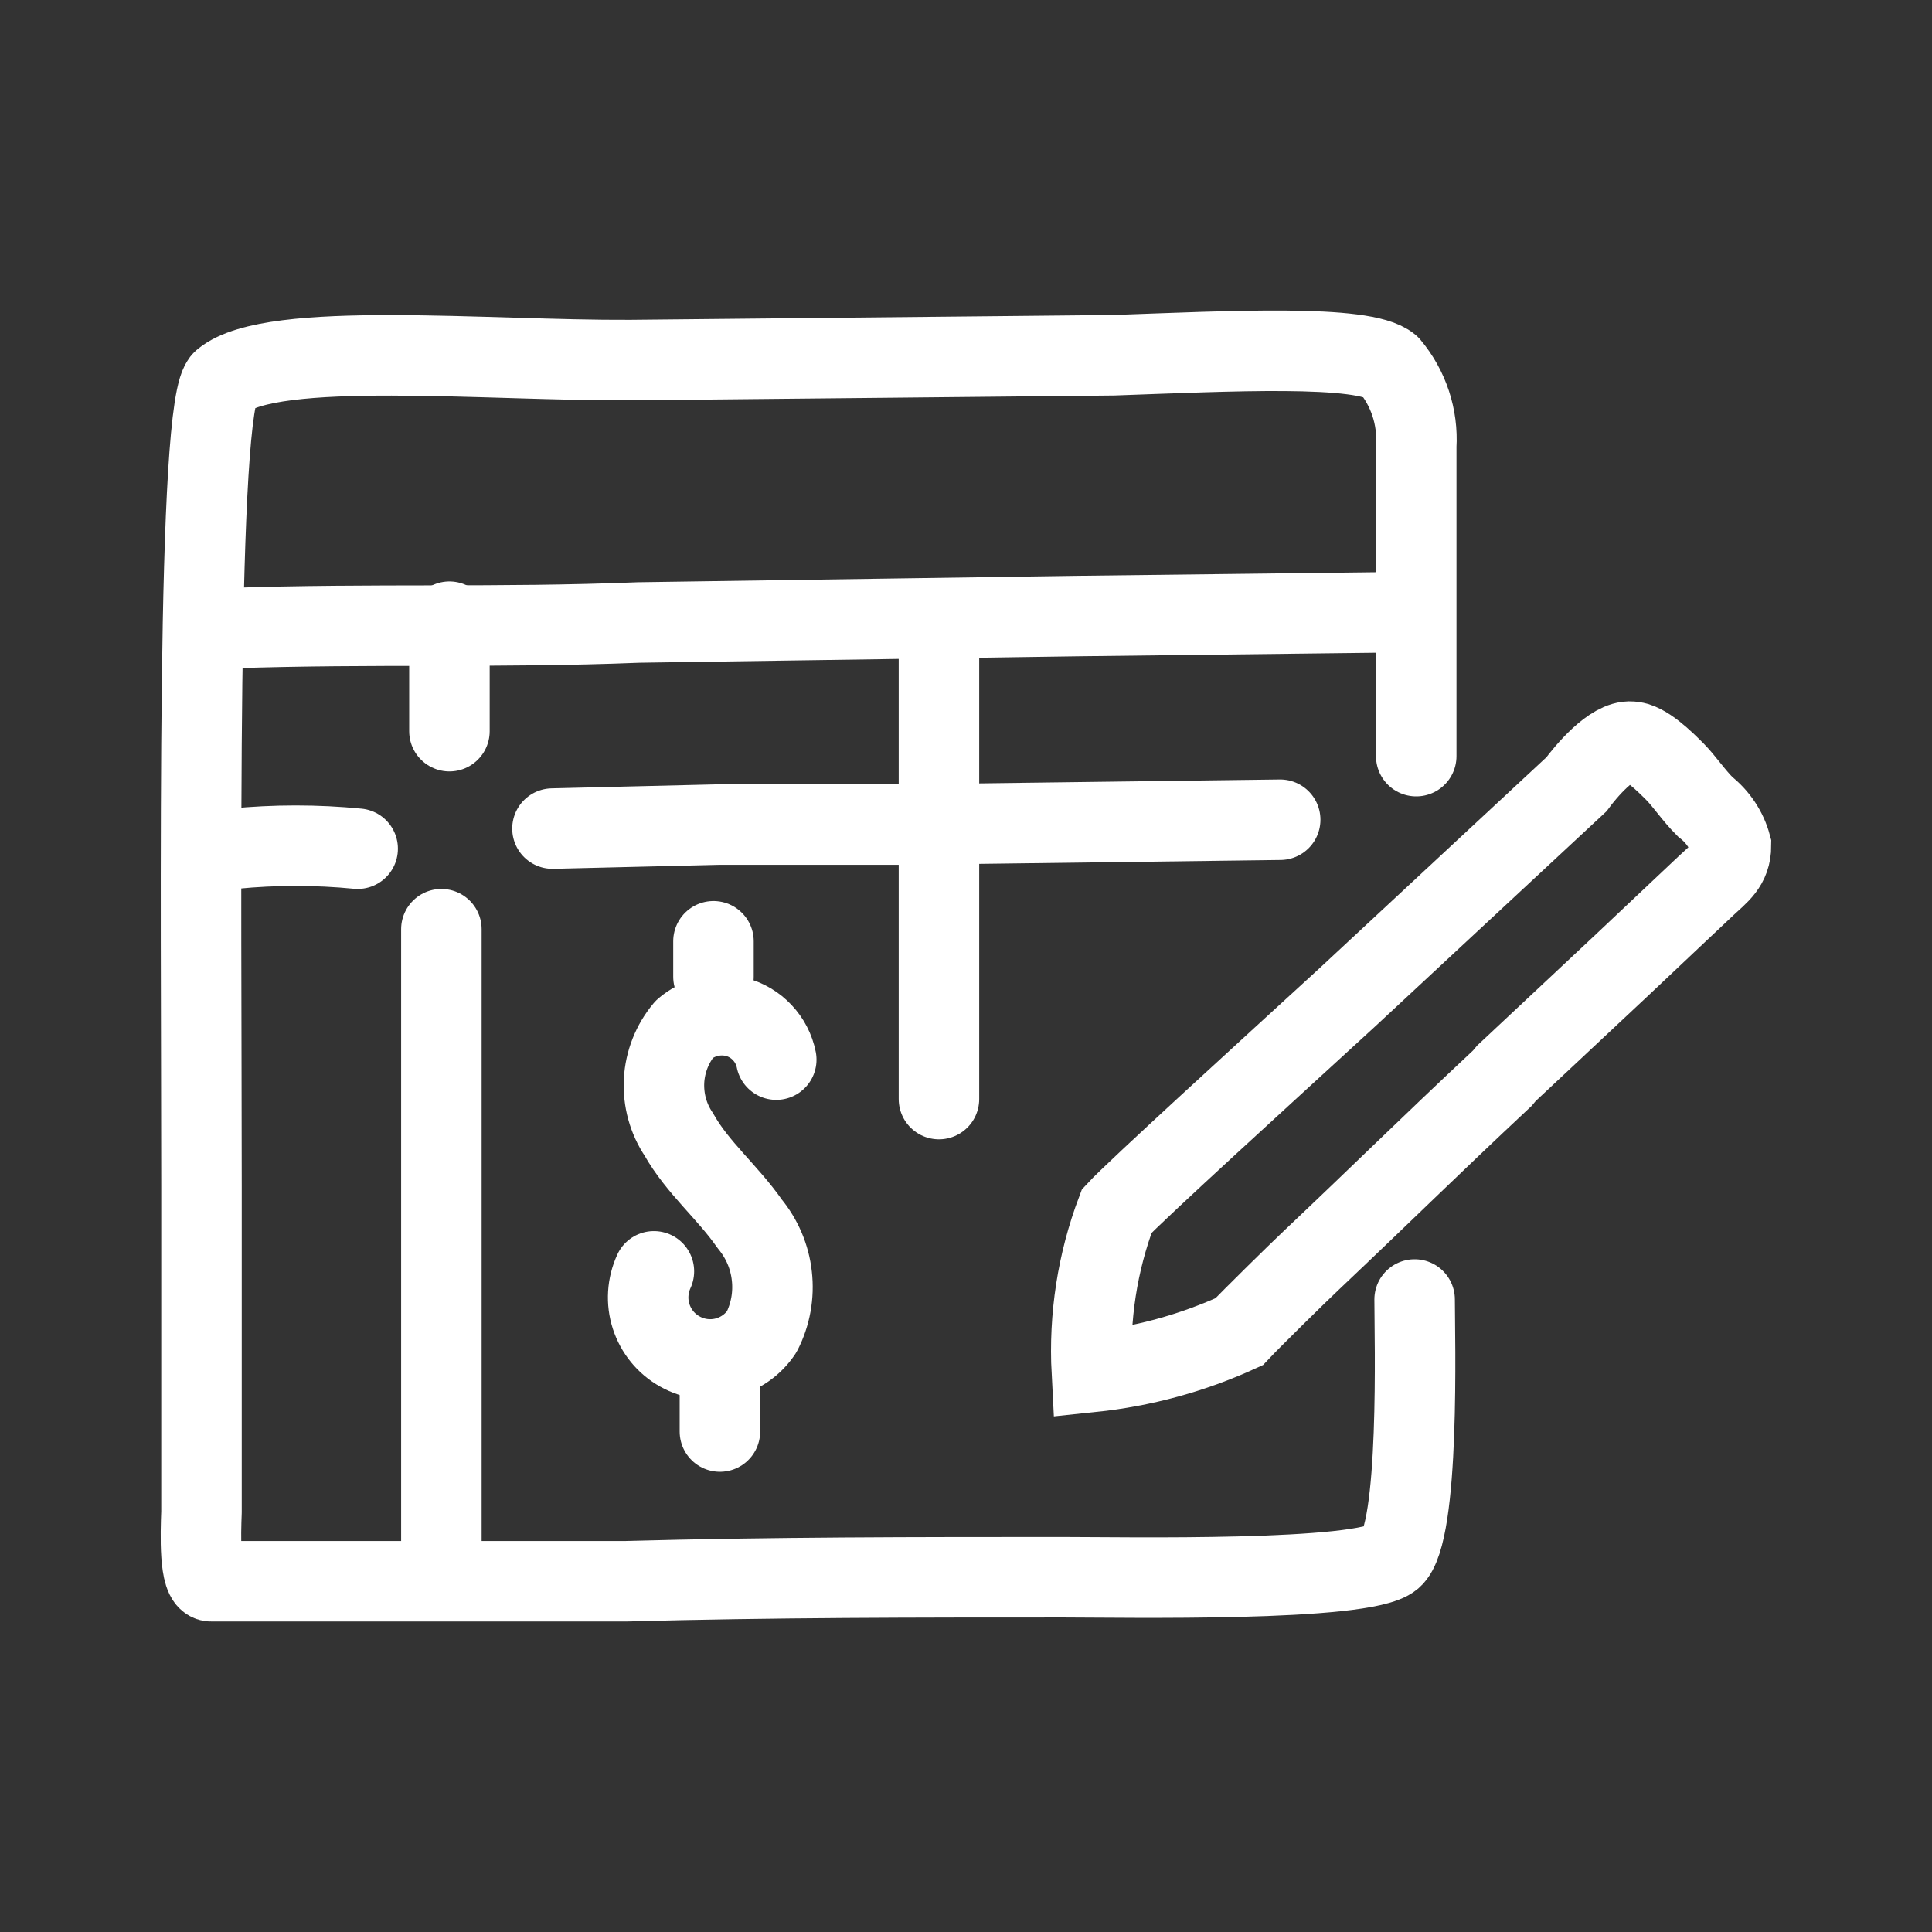 <svg width="24" height="24" viewBox="0 0 24 24" fill="none" xmlns="http://www.w3.org/2000/svg">
<rect x="0" y="0" width="24" height="24" fill="#333333" stroke="none"/>
<path d="M17.573 16.143C17.573 16.613 17.643 19.053 17.293 19.353C16.943 19.653 13.953 19.593 13.213 19.593C11.403 19.593 9.583 19.593 7.773 19.643H3.693H2.623C2.473 19.643 2.493 19.053 2.503 18.783V17.593C2.503 16.853 2.503 15.473 2.503 14.723C2.503 11.153 2.433 4.963 2.773 4.723C3.383 4.223 6.053 4.483 7.833 4.473L13.833 4.413C15.263 4.363 16.943 4.273 17.263 4.543C17.497 4.822 17.615 5.18 17.593 5.543V6.833V9.393" stroke="white" stroke-linecap="round" stroke-linejoin="round"/>
<path d="M2.863 7.803C4.643 7.743 6.183 7.803 7.933 7.733L13.373 7.653L17.563 7.603" stroke="white" stroke-linecap="round" stroke-linejoin="round"/>
<path d="M5.583 7.723C5.583 8.173 5.583 8.633 5.583 9.083" stroke="white" stroke-linecap="round" stroke-linejoin="round"/>
<path d="M2.903 10.543C3.416 10.493 3.931 10.493 4.443 10.543" stroke="white" stroke-linecap="round" stroke-linejoin="round"/>
<path d="M5.483 11.543C5.483 11.543 5.483 12.933 5.483 13.233V15.143C5.483 16.473 5.483 17.813 5.483 19.143" stroke="white" stroke-linecap="round" stroke-linejoin="round"/>
<path d="M6.863 10.293L8.933 10.243H11.273L15.903 10.183" stroke="white" stroke-linecap="round" stroke-linejoin="round"/>
<path d="M11.664 7.923C11.664 8.383 11.664 10.123 11.664 10.613V12.173C11.664 12.613 11.664 13.653 11.664 13.653" stroke="white" stroke-linecap="round" stroke-linejoin="round"/>
<path d="M9.643 13.163C9.618 13.037 9.557 12.92 9.469 12.827C9.381 12.733 9.268 12.666 9.143 12.633C9.033 12.605 8.916 12.604 8.805 12.63C8.694 12.656 8.59 12.708 8.503 12.783C8.351 12.964 8.262 13.19 8.249 13.426C8.237 13.663 8.301 13.897 8.433 14.093C8.663 14.503 9.043 14.813 9.313 15.203C9.466 15.388 9.562 15.613 9.588 15.851C9.615 16.089 9.572 16.329 9.463 16.543C9.356 16.705 9.192 16.82 9.003 16.866C8.814 16.912 8.615 16.884 8.446 16.789C8.276 16.695 8.149 16.539 8.089 16.354C8.029 16.17 8.042 15.969 8.123 15.793" stroke="white" stroke-linecap="round" stroke-linejoin="round"/>
<path d="M8.943 17.113C8.943 17.113 8.943 17.463 8.943 17.783" stroke="white" stroke-linecap="round" stroke-linejoin="round"/>
<path d="M8.863 11.693C8.863 11.843 8.863 11.983 8.863 12.133" stroke="white" stroke-linecap="round" stroke-linejoin="round"/>
<path d="M20.263 9.213C20.433 9.213 20.683 9.463 20.803 9.583C20.923 9.703 21.033 9.873 21.183 10.023C21.339 10.144 21.452 10.313 21.503 10.503C21.503 10.753 21.353 10.853 21.193 11.003L20.843 11.333L20.133 12.003L18.713 13.333L18.663 13.393C17.713 14.283 17.233 14.763 16.293 15.653C16.123 15.813 15.543 16.383 15.393 16.543C14.815 16.808 14.197 16.977 13.563 17.043C13.527 16.362 13.632 15.681 13.873 15.043C14.093 14.803 15.773 13.273 16.733 12.393L19.583 9.743C19.693 9.593 20.023 9.193 20.263 9.213Z" stroke="white" stroke-miterlimit="10"/>
</svg>
